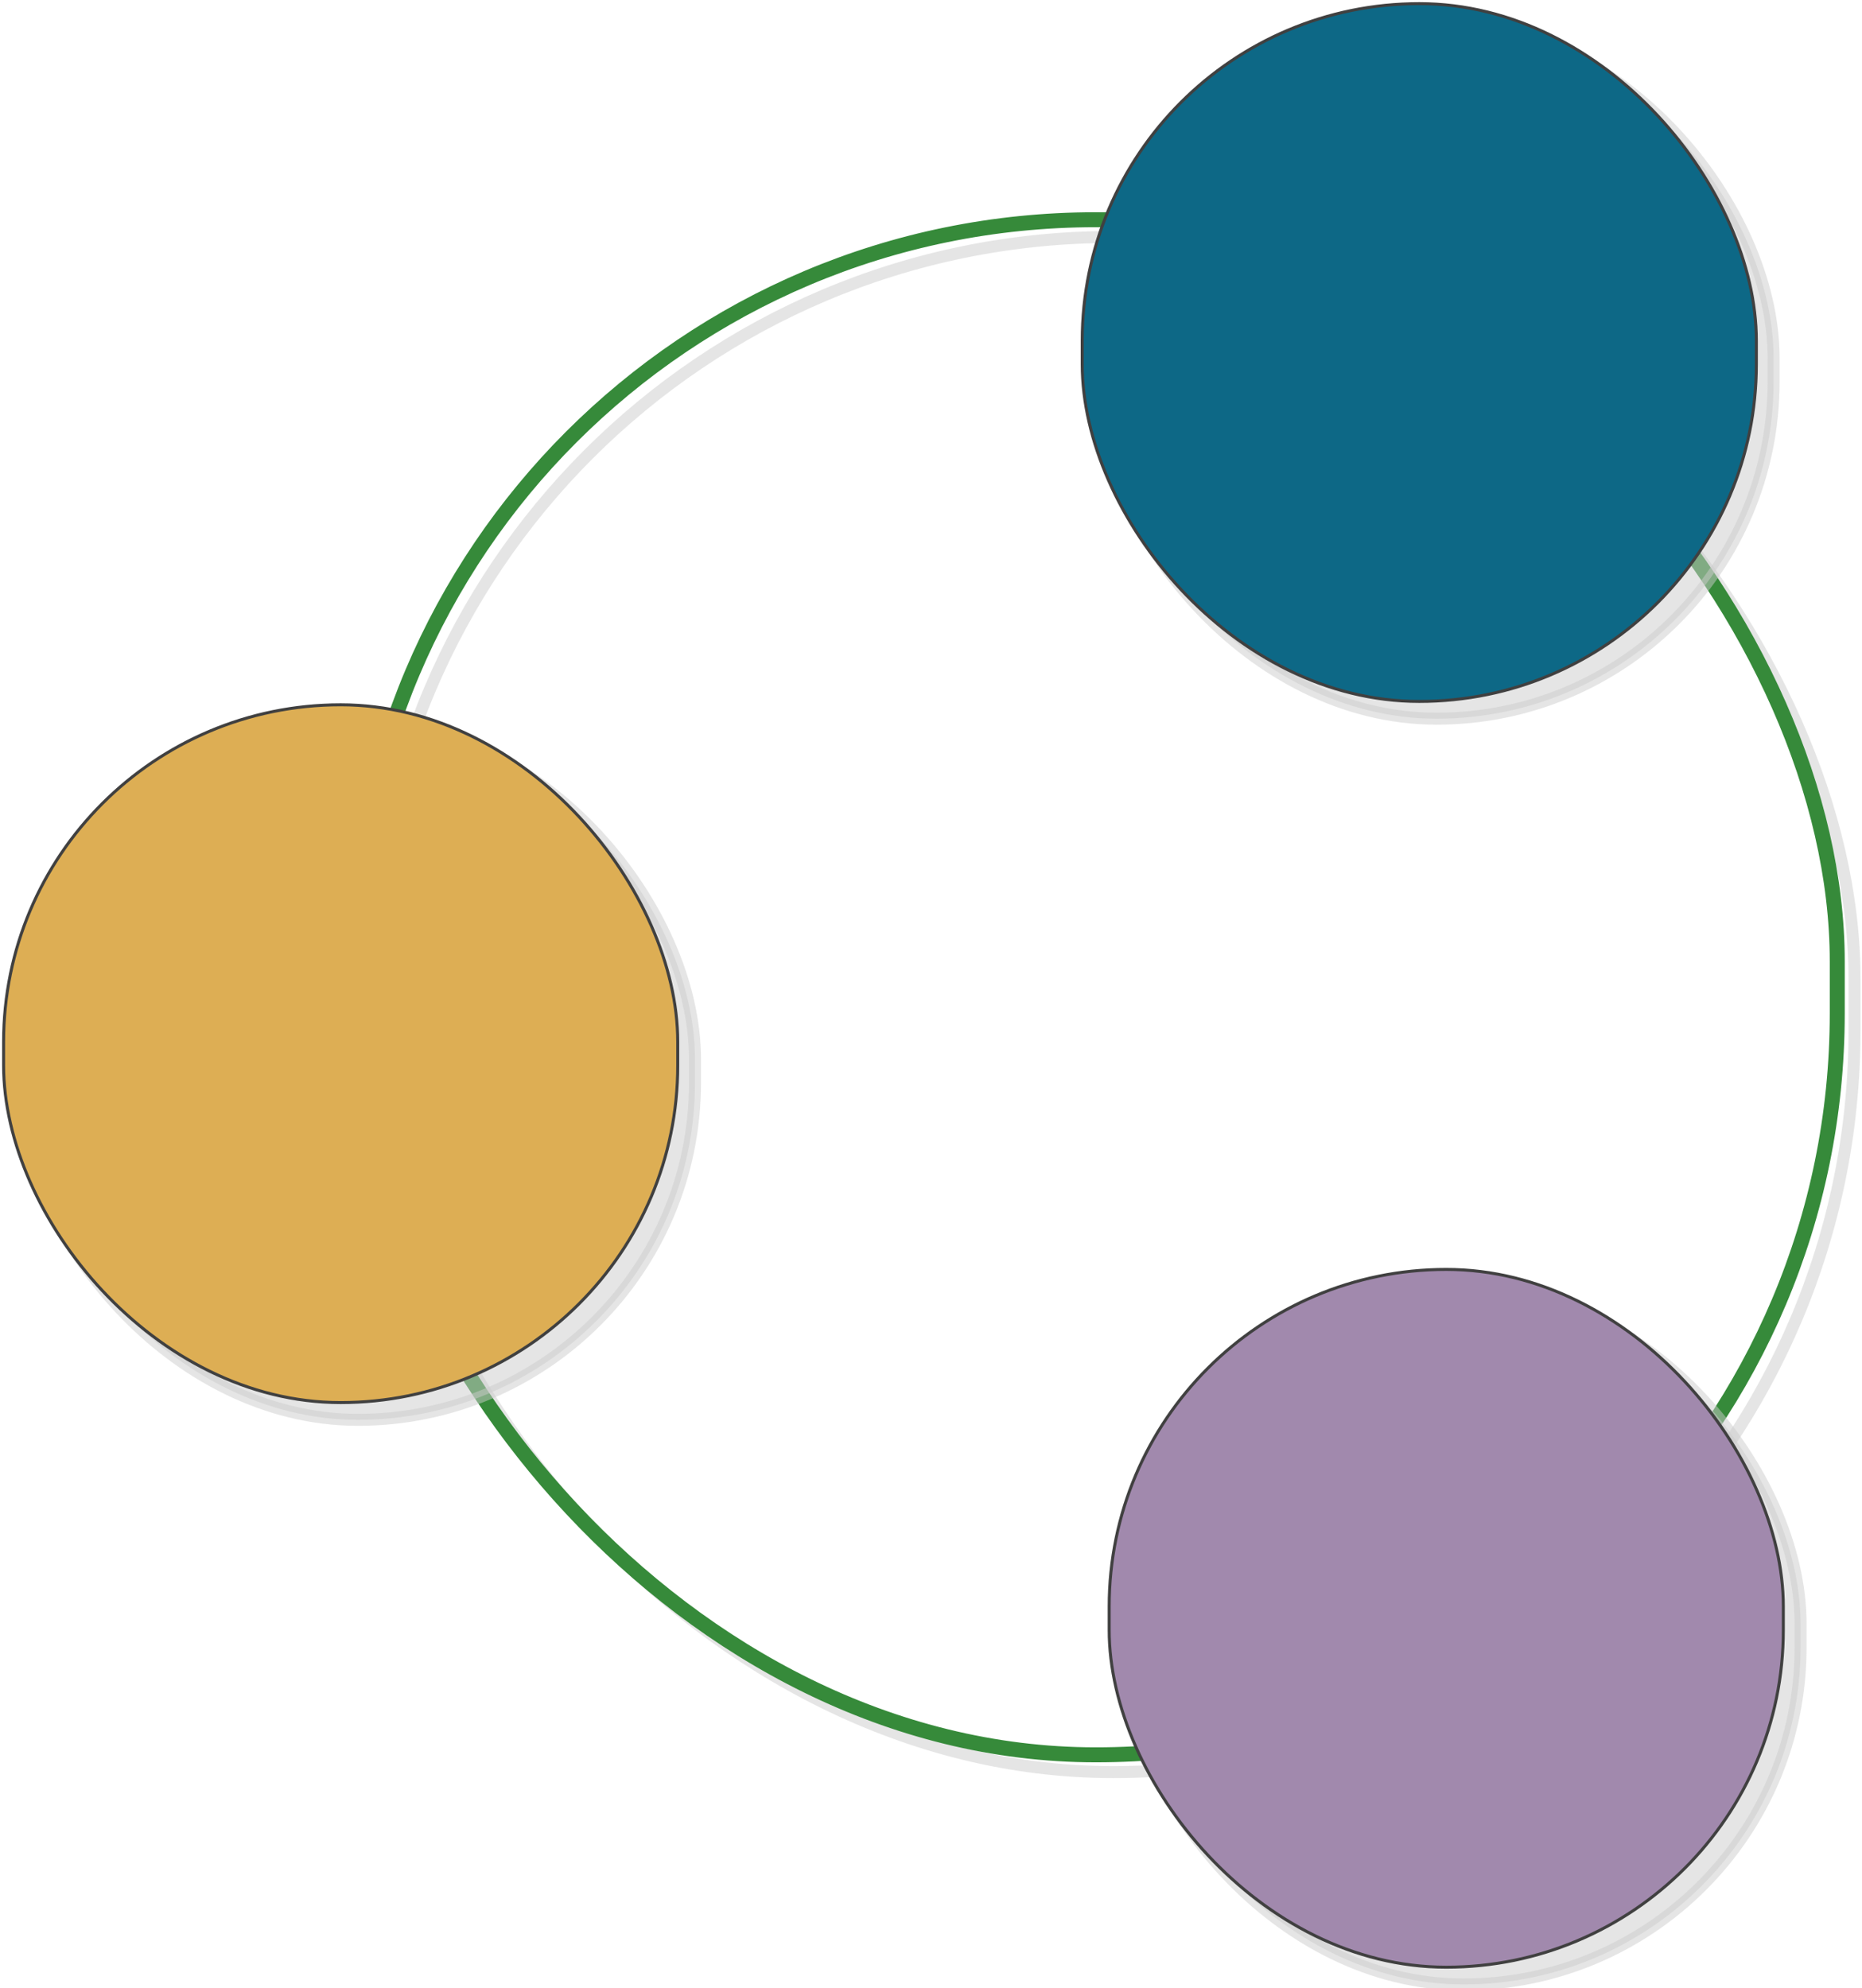 <?xml version="1.0" encoding="UTF-8" standalone="no"?>
<!DOCTYPE svg PUBLIC "-//W3C//DTD SVG 1.1//EN" "http://www.w3.org/Graphics/SVG/1.1/DTD/svg11.dtd">
<!-- Generated by Microsoft Visio, SVG Export nodes.svg Page-1 -->
<svg xmlns="http://www.w3.org/2000/svg" xmlns:xlink="http://www.w3.org/1999/xlink" xmlns:ev="http://www.w3.org/2001/xml-events"
		xmlns:v="http://schemas.microsoft.com/visio/2003/SVGExtensions/" width="2.158in" height="2.304in"
		viewBox="0 0 155.365 165.868" xml:space="preserve" color-interpolation-filters="sRGB" class="st8">
	<v:documentProperties v:langID="1033" v:viewMarkup="false">
		<v:userDefs>
			<v:ud v:nameU="msvConvertTheme"/>
		</v:userDefs>
	</v:documentProperties>

	<style type="text/css">
	<![CDATA[
		.st1 {visibility:visible}
		.st2 {fill:none;stroke:#cdcdcd;stroke-linecap:round;stroke-linejoin:round;stroke-opacity:0.5}
		.st3 {fill:none;stroke:#368a3a;stroke-linecap:round;stroke-linejoin:round;stroke-width:1.25}
		.st4 {fill:#cdcdcd;fill-opacity:0.5;stroke:#cdcdcd;stroke-linecap:round;stroke-linejoin:round;stroke-opacity:0.5}
		.st5 {fill:#ddae54;stroke:#404040;stroke-linecap:round;stroke-linejoin:round;stroke-width:0.25}
		.st6 {fill:#0d6886;stroke:#404040;stroke-linecap:round;stroke-linejoin:round;stroke-width:0.25}
		.st7 {fill:#a189ad;stroke:#404040;stroke-linecap:round;stroke-linejoin:round;stroke-width:0.25}
		.st8 {fill:none;fill-rule:evenodd;font-size:12px;overflow:visible;stroke-linecap:square;stroke-miterlimit:3}
	]]>
	</style>

	<g v:mID="0" v:index="1" v:groupContext="foregroundPage">
		<title>Page-1</title>
		<v:pageProperties v:drawingScale="1" v:pageScale="1" v:drawingUnits="0" v:shadowOffsetX="9" v:shadowOffsetY="-9"/>
		<v:layer v:name="Flowchart" v:index="0"/>
		<g id="shape16-1" v:mID="16" v:groupContext="shape" v:layerMember="0" transform="translate(29.55,-19.459)">
			<title>Process.16</title>
			<v:custProps>
				<v:cp v:nameU="Cost" v:lbl="Cost" v:prompt="" v:type="7" v:format="@" v:sortKey="" v:invis="false" v:ask="false"
						v:langID="1033" v:cal="0"/>
				<v:cp v:nameU="ProcessNumber" v:lbl="Process Number" v:prompt="" v:type="2" v:format="" v:sortKey=""
						v:invis="false" v:ask="false" v:langID="1033" v:cal="0"/>
				<v:cp v:nameU="Owner" v:lbl="Owner" v:prompt="" v:type="0" v:format="" v:sortKey="" v:invis="false" v:ask="false"
						v:langID="1033" v:cal="0"/>
				<v:cp v:nameU="Function" v:lbl="Function" v:prompt="" v:type="0" v:format="" v:sortKey="" v:invis="false"
						v:ask="false" v:langID="1033" v:cal="0" v:val="VT4()"/>
				<v:cp v:nameU="StartDate" v:lbl="Start Date" v:prompt="" v:type="5" v:format="" v:sortKey="" v:invis="false"
						v:ask="false" v:langID="1033" v:cal="0"/>
				<v:cp v:nameU="EndDate" v:lbl="End Date" v:prompt="" v:type="5" v:format="" v:sortKey="" v:invis="false"
						v:ask="false" v:langID="1033" v:cal="0"/>
				<v:cp v:nameU="Status" v:lbl="Status" v:prompt="" v:type="4"
						v:format=";Not Started;In Progress;Completed;Deferred;Waiting on Input" v:sortKey="" v:invis="false"
						v:ask="false" v:langID="1033" v:cal="0" v:val="VT4()"/>
			</v:custProps>
			<v:userDefs>
				<v:ud v:nameU="visVersion" v:prompt="" v:val="VT0(14):26"/>
				<v:ud v:nameU="DefaultWidth" v:prompt="" v:val="VT0(1):0"/>
				<v:ud v:nameU="DefaultHeight" v:prompt="" v:val="VT0(0.75):0"/>
				<v:ud v:nameU="ResizeTxtHeight" v:prompt="" v:val="VT0(0.75):0"/>
				<v:ud v:nameU="msvThemeColors" v:val="VT0(36):26"/>
				<v:ud v:nameU="msvThemeEffects" v:val="VT0(16):26"/>
			</v:userDefs>
			<g id="shadow16-2" v:groupContext="shadow" v:shadowOffsetX="1.44" v:shadowOffsetY="-1.44" v:shadowType="1"
					transform="matrix(1,0,0,1,1.44,1.44)" class="st1">
				<rect x="0" y="37.787" width="123.75" height="128.081" rx="61.875" ry="61.875" class="st2"/>
			</g>
			<rect x="0" y="37.787" width="123.75" height="128.081" rx="61.875" ry="61.875" class="st3"/>
		</g>
		<g id="shape13-5" v:mID="13" v:groupContext="shape" v:layerMember="0" transform="translate(0.3,-48.849)">
			<title>Process.13</title>
			<v:custProps>
				<v:cp v:nameU="Cost" v:lbl="Cost" v:prompt="" v:type="7" v:format="@" v:sortKey="" v:invis="false" v:ask="false"
						v:langID="1033" v:cal="0"/>
				<v:cp v:nameU="ProcessNumber" v:lbl="Process Number" v:prompt="" v:type="2" v:format="" v:sortKey=""
						v:invis="false" v:ask="false" v:langID="1033" v:cal="0"/>
				<v:cp v:nameU="Owner" v:lbl="Owner" v:prompt="" v:type="0" v:format="" v:sortKey="" v:invis="false" v:ask="false"
						v:langID="1033" v:cal="0"/>
				<v:cp v:nameU="Function" v:lbl="Function" v:prompt="" v:type="0" v:format="" v:sortKey="" v:invis="false"
						v:ask="false" v:langID="1033" v:cal="0" v:val="VT4()"/>
				<v:cp v:nameU="StartDate" v:lbl="Start Date" v:prompt="" v:type="5" v:format="" v:sortKey="" v:invis="false"
						v:ask="false" v:langID="1033" v:cal="0"/>
				<v:cp v:nameU="EndDate" v:lbl="End Date" v:prompt="" v:type="5" v:format="" v:sortKey="" v:invis="false"
						v:ask="false" v:langID="1033" v:cal="0"/>
				<v:cp v:nameU="Status" v:lbl="Status" v:prompt="" v:type="4"
						v:format=";Not Started;In Progress;Completed;Deferred;Waiting on Input" v:sortKey="" v:invis="false"
						v:ask="false" v:langID="1033" v:cal="0" v:val="VT4()"/>
			</v:custProps>
			<v:userDefs>
				<v:ud v:nameU="visVersion" v:prompt="" v:val="VT0(14):26"/>
				<v:ud v:nameU="DefaultWidth" v:prompt="" v:val="VT0(1):0"/>
				<v:ud v:nameU="DefaultHeight" v:prompt="" v:val="VT0(0.75):0"/>
				<v:ud v:nameU="ResizeTxtHeight" v:prompt="" v:val="VT0(0.75):0"/>
				<v:ud v:nameU="msvThemeColors" v:val="VT0(36):26"/>
				<v:ud v:nameU="msvThemeEffects" v:val="VT0(16):26"/>
			</v:userDefs>
			<g id="shadow13-6" v:groupContext="shadow" v:shadowOffsetX="1.44" v:shadowOffsetY="-1.44" v:shadowType="1"
					transform="matrix(1,0,0,1,1.44,1.44)" class="st1">
				<rect x="0" y="107.649" width="56.25" height="58.219" rx="28.125" ry="28.125" class="st4"/>
			</g>
			<rect x="0" y="107.649" width="56.25" height="58.219" rx="28.125" ry="28.125" class="st5"/>
		</g>
		<g id="shape14-9" v:mID="14" v:groupContext="shape" v:layerMember="0" transform="translate(90.3,-107.349)">
			<title>Process.14</title>
			<v:custProps>
				<v:cp v:nameU="Cost" v:lbl="Cost" v:prompt="" v:type="7" v:format="@" v:sortKey="" v:invis="false" v:ask="false"
						v:langID="1033" v:cal="0"/>
				<v:cp v:nameU="ProcessNumber" v:lbl="Process Number" v:prompt="" v:type="2" v:format="" v:sortKey=""
						v:invis="false" v:ask="false" v:langID="1033" v:cal="0"/>
				<v:cp v:nameU="Owner" v:lbl="Owner" v:prompt="" v:type="0" v:format="" v:sortKey="" v:invis="false" v:ask="false"
						v:langID="1033" v:cal="0"/>
				<v:cp v:nameU="Function" v:lbl="Function" v:prompt="" v:type="0" v:format="" v:sortKey="" v:invis="false"
						v:ask="false" v:langID="1033" v:cal="0" v:val="VT4()"/>
				<v:cp v:nameU="StartDate" v:lbl="Start Date" v:prompt="" v:type="5" v:format="" v:sortKey="" v:invis="false"
						v:ask="false" v:langID="1033" v:cal="0"/>
				<v:cp v:nameU="EndDate" v:lbl="End Date" v:prompt="" v:type="5" v:format="" v:sortKey="" v:invis="false"
						v:ask="false" v:langID="1033" v:cal="0"/>
				<v:cp v:nameU="Status" v:lbl="Status" v:prompt="" v:type="4"
						v:format=";Not Started;In Progress;Completed;Deferred;Waiting on Input" v:sortKey="" v:invis="false"
						v:ask="false" v:langID="1033" v:cal="0" v:val="VT4()"/>
			</v:custProps>
			<v:userDefs>
				<v:ud v:nameU="visVersion" v:prompt="" v:val="VT0(14):26"/>
				<v:ud v:nameU="DefaultWidth" v:prompt="" v:val="VT0(1):0"/>
				<v:ud v:nameU="DefaultHeight" v:prompt="" v:val="VT0(0.75):0"/>
				<v:ud v:nameU="ResizeTxtHeight" v:prompt="" v:val="VT0(0.75):0"/>
				<v:ud v:nameU="msvThemeColors" v:val="VT0(36):26"/>
				<v:ud v:nameU="msvThemeEffects" v:val="VT0(16):26"/>
			</v:userDefs>
			<g id="shadow14-10" v:groupContext="shadow" v:shadowOffsetX="1.44" v:shadowOffsetY="-1.44" v:shadowType="1"
					transform="matrix(1,0,0,1,1.44,1.44)" class="st1">
				<rect x="0" y="107.649" width="56.25" height="58.219" rx="28.125" ry="28.125" class="st4"/>
			</g>
			<rect x="0" y="107.649" width="56.25" height="58.219" rx="28.125" ry="28.125" class="st6"/>
		</g>
		<g id="shape15-13" v:mID="15" v:groupContext="shape" v:layerMember="0" transform="translate(92.55,-1.74)">
			<title>Process.15</title>
			<v:custProps>
				<v:cp v:nameU="Cost" v:lbl="Cost" v:prompt="" v:type="7" v:format="@" v:sortKey="" v:invis="false" v:ask="false"
						v:langID="1033" v:cal="0"/>
				<v:cp v:nameU="ProcessNumber" v:lbl="Process Number" v:prompt="" v:type="2" v:format="" v:sortKey=""
						v:invis="false" v:ask="false" v:langID="1033" v:cal="0"/>
				<v:cp v:nameU="Owner" v:lbl="Owner" v:prompt="" v:type="0" v:format="" v:sortKey="" v:invis="false" v:ask="false"
						v:langID="1033" v:cal="0"/>
				<v:cp v:nameU="Function" v:lbl="Function" v:prompt="" v:type="0" v:format="" v:sortKey="" v:invis="false"
						v:ask="false" v:langID="1033" v:cal="0" v:val="VT4()"/>
				<v:cp v:nameU="StartDate" v:lbl="Start Date" v:prompt="" v:type="5" v:format="" v:sortKey="" v:invis="false"
						v:ask="false" v:langID="1033" v:cal="0"/>
				<v:cp v:nameU="EndDate" v:lbl="End Date" v:prompt="" v:type="5" v:format="" v:sortKey="" v:invis="false"
						v:ask="false" v:langID="1033" v:cal="0"/>
				<v:cp v:nameU="Status" v:lbl="Status" v:prompt="" v:type="4"
						v:format=";Not Started;In Progress;Completed;Deferred;Waiting on Input" v:sortKey="" v:invis="false"
						v:ask="false" v:langID="1033" v:cal="0" v:val="VT4()"/>
			</v:custProps>
			<v:userDefs>
				<v:ud v:nameU="visVersion" v:prompt="" v:val="VT0(14):26"/>
				<v:ud v:nameU="DefaultWidth" v:prompt="" v:val="VT0(1):0"/>
				<v:ud v:nameU="DefaultHeight" v:prompt="" v:val="VT0(0.75):0"/>
				<v:ud v:nameU="ResizeTxtHeight" v:prompt="" v:val="VT0(0.75):0"/>
				<v:ud v:nameU="msvThemeColors" v:val="VT0(36):26"/>
				<v:ud v:nameU="msvThemeEffects" v:val="VT0(16):26"/>
			</v:userDefs>
			<g id="shadow15-14" v:groupContext="shadow" v:shadowOffsetX="1.44" v:shadowOffsetY="-1.44" v:shadowType="1"
					transform="matrix(1,0,0,1,1.44,1.44)" class="st1">
				<rect x="0" y="107.649" width="56.25" height="58.219" rx="28.125" ry="28.125" class="st4"/>
			</g>
			<rect x="0" y="107.649" width="56.25" height="58.219" rx="28.125" ry="28.125" class="st7"/>
		</g>
	</g>
</svg>
